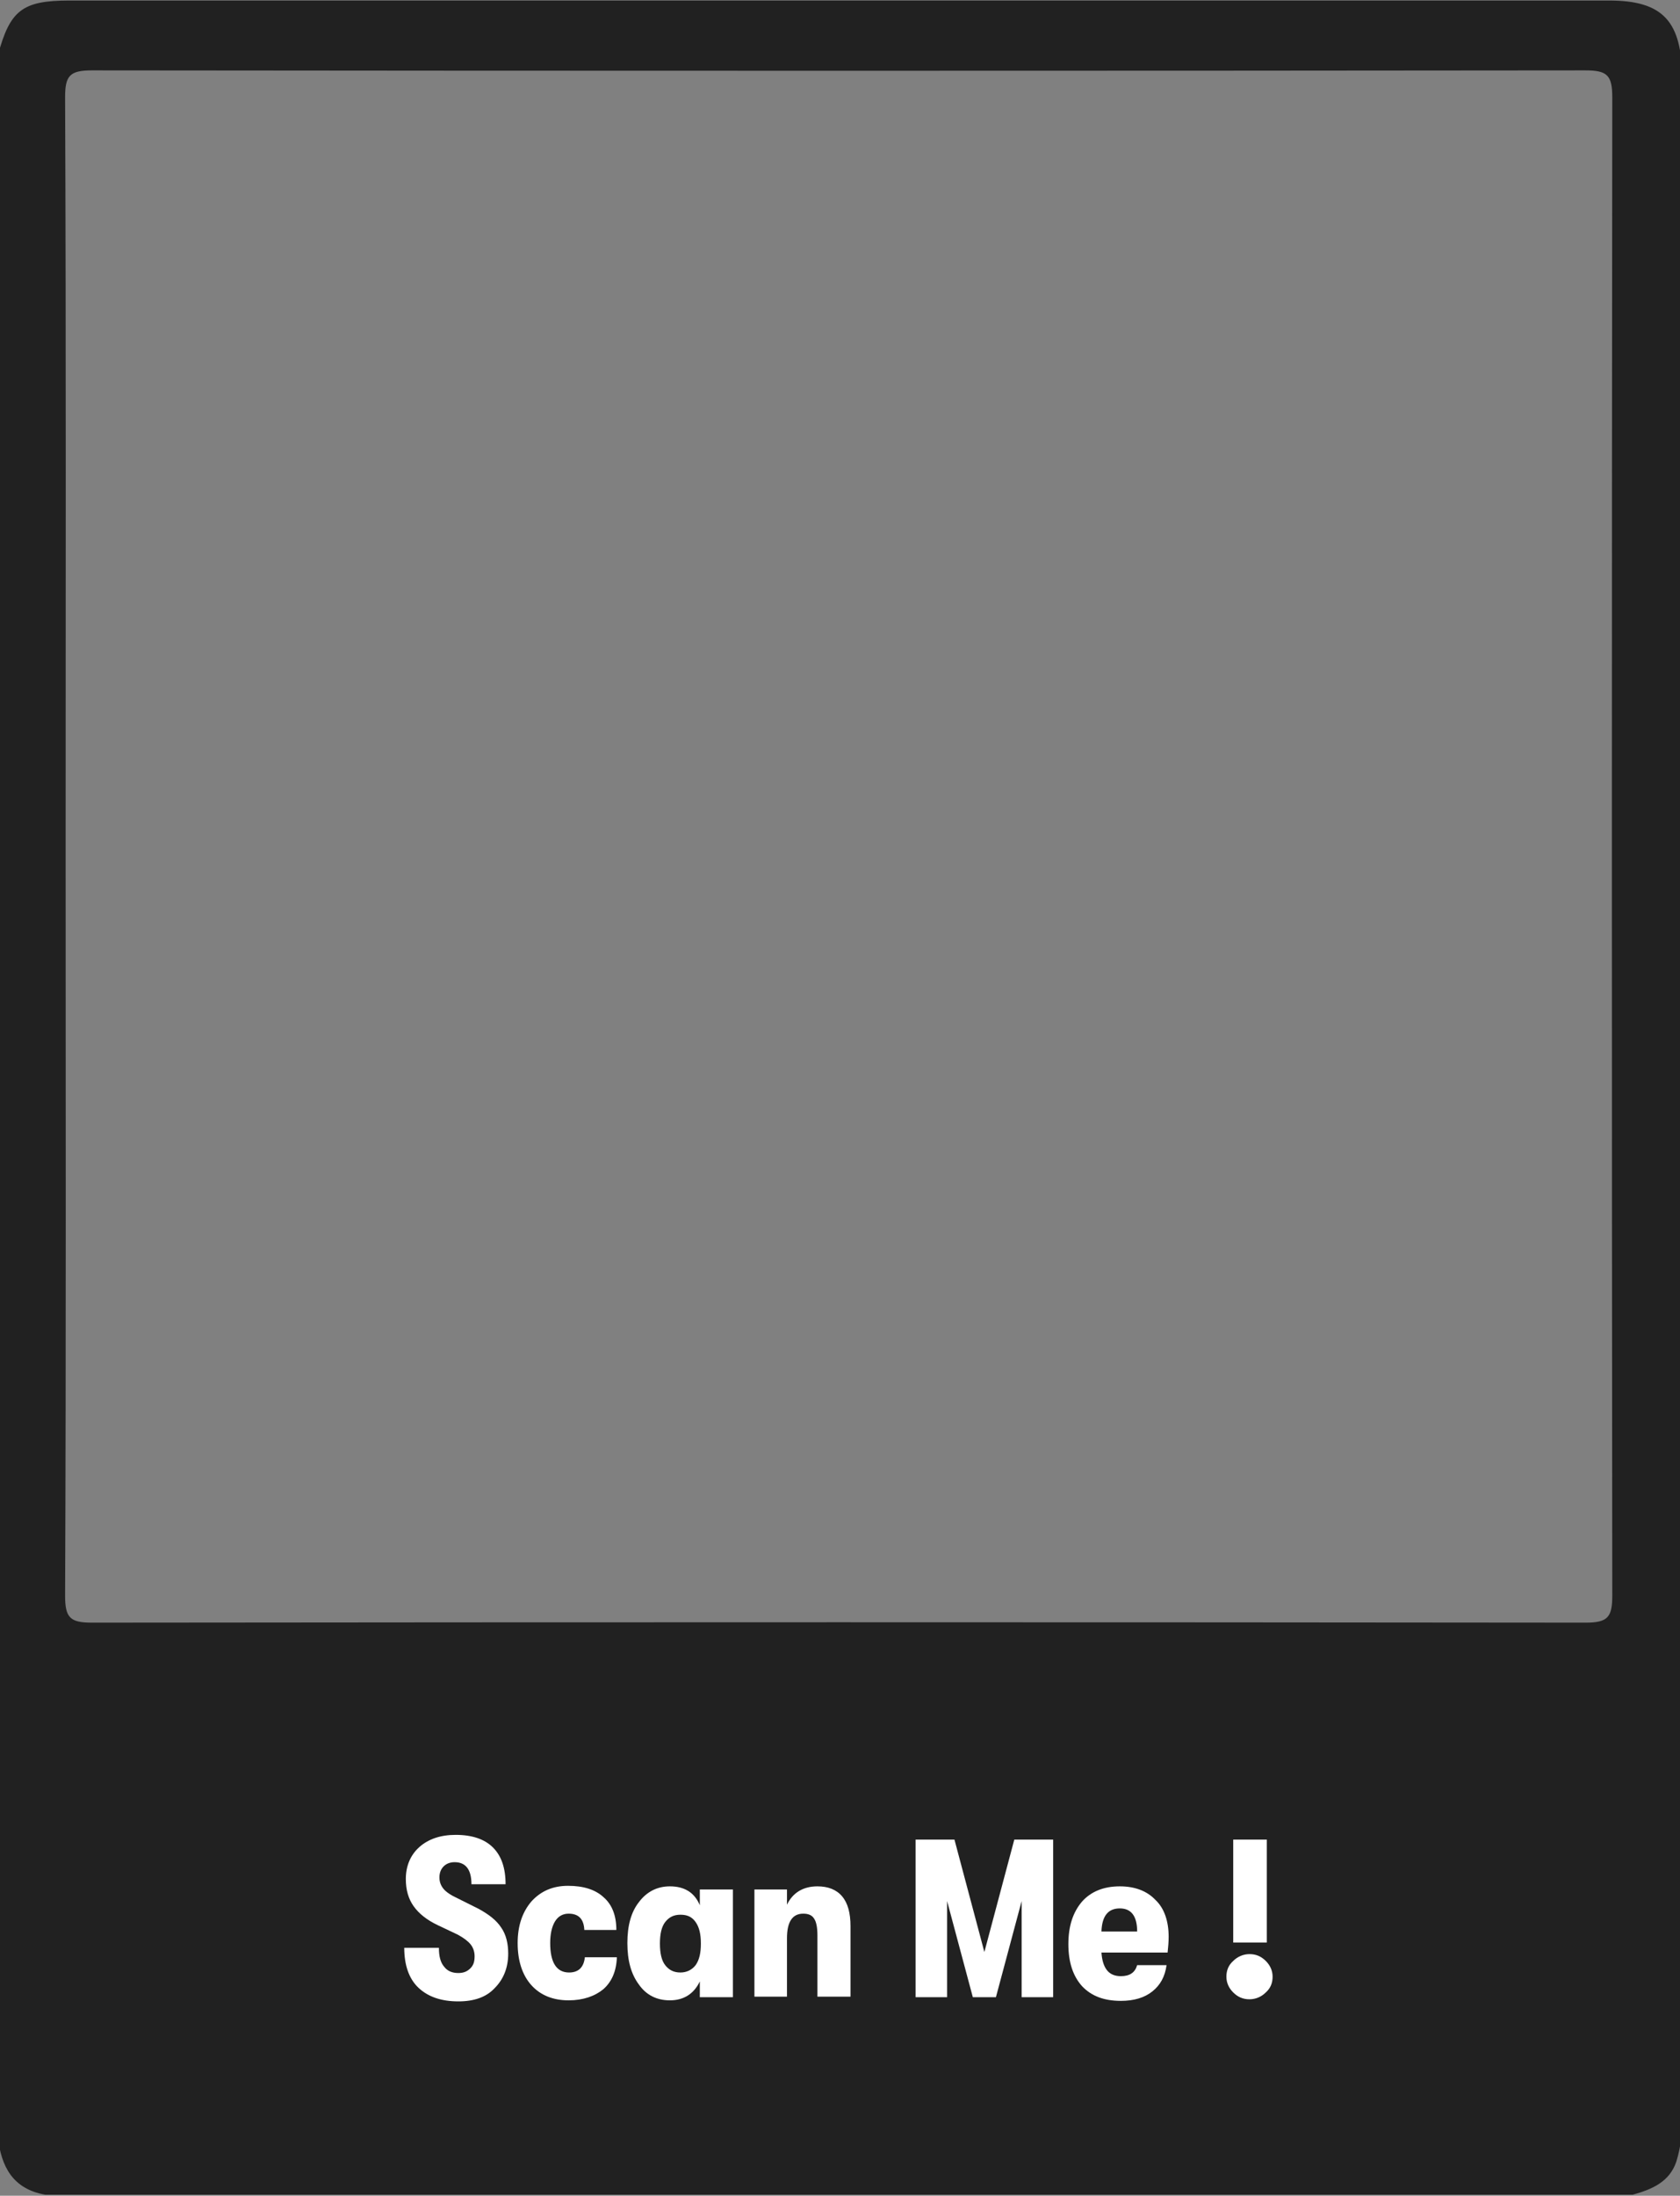<svg width="320" height="418" viewBox="0 0 320 418" fill="none" xmlns="http://www.w3.org/2000/svg">
    <rect x="0" y="0" width="320" height="418" fill="#808080" stroke="none"/>
    <g clip-path="url(#clip0_1247_673)">
        <path d="M320.4 15C320.4 4.1 316.8 0.1 306.5 0.1C208.8 0.1 111 0.1 13.2 0.1C4.2 0.1 1.9 2 -0.4 10.5V406.8C0.2 412.4 2.4 416.7 8.6 417.8H311C314.6 416.8 318 415.4 319.3 411.5C320.2 408.6 320.5 405.7 320.4 402.7C320.4 386.3 320.4 369.9 320.4 353.4C320.4 240.6 320.4 127.8 320.4 15ZM307.1 303.8C307.1 307.9 306.2 308.9 302 308.9C207.2 308.8 112.3 308.8 17.5 308.9C13.4 308.9 12.4 308 12.4 303.8C12.6 256.3 12.5 208.9 12.5 161.4C12.5 113.8 12.6 66.1 12.4 18.5C12.4 14.4 13.3 13.4 17.5 13.4C112.3 13.5 207.2 13.5 302 13.4C306.1 13.4 307.1 14.3 307.1 18.5C307 113.6 307 208.6 307.1 303.8Z" fill="#212121"/>
        <path d="M87.3 381C84 381 81.5 380.1 79.7 378.4C77.9 376.7 77 374.1 77 370.8H83.6C83.6 372.4 83.9 373.6 84.6 374.4C85.2 375.2 86.1 375.6 87.3 375.6C88.3 375.6 89 375.3 89.6 374.7C90.2 374.1 90.4 373.4 90.4 372.4C90.4 371.5 90.1 370.7 89.6 370.1C89.1 369.5 88.3 368.9 87.2 368.3L83.4 366.5C81.3 365.5 79.8 364.3 78.8 362.9C77.8 361.5 77.3 359.8 77.3 357.7C77.3 355.2 78.2 353.1 79.9 351.6C81.6 350.1 83.9 349.3 86.8 349.3C89.9 349.3 92.3 350.1 93.9 351.7C95.5 353.3 96.3 355.6 96.3 358.7H89.8C89.8 355.9 88.7 354.5 86.6 354.5C85.7 354.5 85 354.8 84.5 355.3C84 355.8 83.7 356.5 83.7 357.4C83.7 358.3 84 359 84.5 359.6C85 360.2 85.9 360.8 87.2 361.4L91.2 363.4C93.2 364.5 94.6 365.6 95.5 367C96.4 368.3 96.8 370 96.8 371.9C96.8 374.6 95.9 376.8 94.2 378.5C92.6 380.2 90.3 381 87.3 381Z" fill="white"/>
        <path d="M108.3 380.8C105.3 380.8 102.9 379.8 101.2 377.9C99.5 376 98.6 373.3 98.6 369.9C98.6 366.6 99.5 364 101.2 362C103 360 105.3 359 108.2 359C111.1 359 113.4 359.7 115 361.2C116.6 362.6 117.4 364.7 117.4 367.4H111.3C111.2 365.3 110.2 364.3 108.3 364.3C107.2 364.3 106.3 364.8 105.7 365.8C105.1 366.8 104.8 368.2 104.8 369.9C104.8 373.6 106 375.5 108.4 375.5C110.2 375.5 111.2 374.5 111.4 372.6H117.5C117.4 375.3 116.5 377.3 114.9 378.7C113.3 380 111.1 380.8 108.3 380.8Z" fill="white"/>
        <path d="M127.6 380.8C125.1 380.8 123.1 379.8 121.7 377.8C120.2 375.8 119.5 373.2 119.5 369.9C119.5 366.6 120.2 364 121.7 362.1C123.2 360.1 125.2 359.1 127.6 359.1C130.4 359.1 132.3 360.3 133.3 362.7V359.7H139.6V380.2H133.3V377.2C132.2 379.5 130.3 380.8 127.6 380.8ZM129.6 375.5C130.8 375.5 131.8 375 132.5 374.1C133.2 373.1 133.5 371.8 133.5 370C133.5 368.2 133.2 366.9 132.5 365.9C131.8 364.9 130.9 364.5 129.6 364.5C128.3 364.5 127.4 365 126.7 365.9C126 366.8 125.7 368.2 125.7 370C125.7 371.8 126 373.2 126.7 374.1C127.4 375 128.3 375.5 129.6 375.5Z" fill="white"/>
        <path d="M143.7 380.2V359.7H149.9V362.6C151 360.3 153 359.1 155.7 359.1C157.7 359.1 159.3 359.7 160.4 361C161.5 362.3 162 364.2 162 366.7V380.1H155.7V368.4C155.7 367 155.5 365.9 155.1 365.3C154.7 364.6 154 364.3 153 364.3C150.9 364.3 149.9 365.9 149.9 369V380.1H143.7V380.2Z" fill="white"/>
        <path d="M174.4 380.2V350.2H181.8L187.5 371.6L193.2 350.2H200.6V380.2H194.6V361.9L189.7 380.2H185.3L180.4 361.9V380.2H174.4Z" fill="white"/>
        <path d="M222.6 368.7C222.6 369.8 222.5 370.7 222.4 371.7H209.8C209.9 373.1 210.2 374.2 210.8 375C211.4 375.8 212.3 376.2 213.5 376.2C215.2 376.2 216.2 375.5 216.6 374.1H222.2C221.9 376.3 221 377.9 219.5 379.1C218 380.3 216 380.9 213.5 380.9C210.3 380.9 207.9 380 206.1 378.1C204.4 376.2 203.5 373.6 203.5 370.1C203.5 366.6 204.4 364 206.1 362C207.8 360.1 210.2 359.1 213.3 359.1C216.2 359.1 218.5 360 220.1 361.7C221.8 363.3 222.6 365.8 222.6 368.7ZM209.8 367.7H216.6C216.6 364.8 215.5 363.3 213.3 363.3C211.1 363.3 209.9 364.7 209.8 367.7Z" fill="white"/>
        <path d="M241.1 379.3C240.3 380.1 239.2 380.6 238 380.6C236.8 380.6 235.8 380.2 234.9 379.3C234.1 378.5 233.6 377.5 233.6 376.3C233.6 375.1 234 374.1 234.9 373.3C235.7 372.5 236.8 372 238 372C239.2 372 240.2 372.4 241.1 373.3C241.9 374.1 242.4 375.1 242.4 376.3C242.4 377.5 242 378.5 241.1 379.3ZM234.9 369.8V350.2H241.3V369.8H234.9Z" fill="white"/>
    </g>
</svg>
